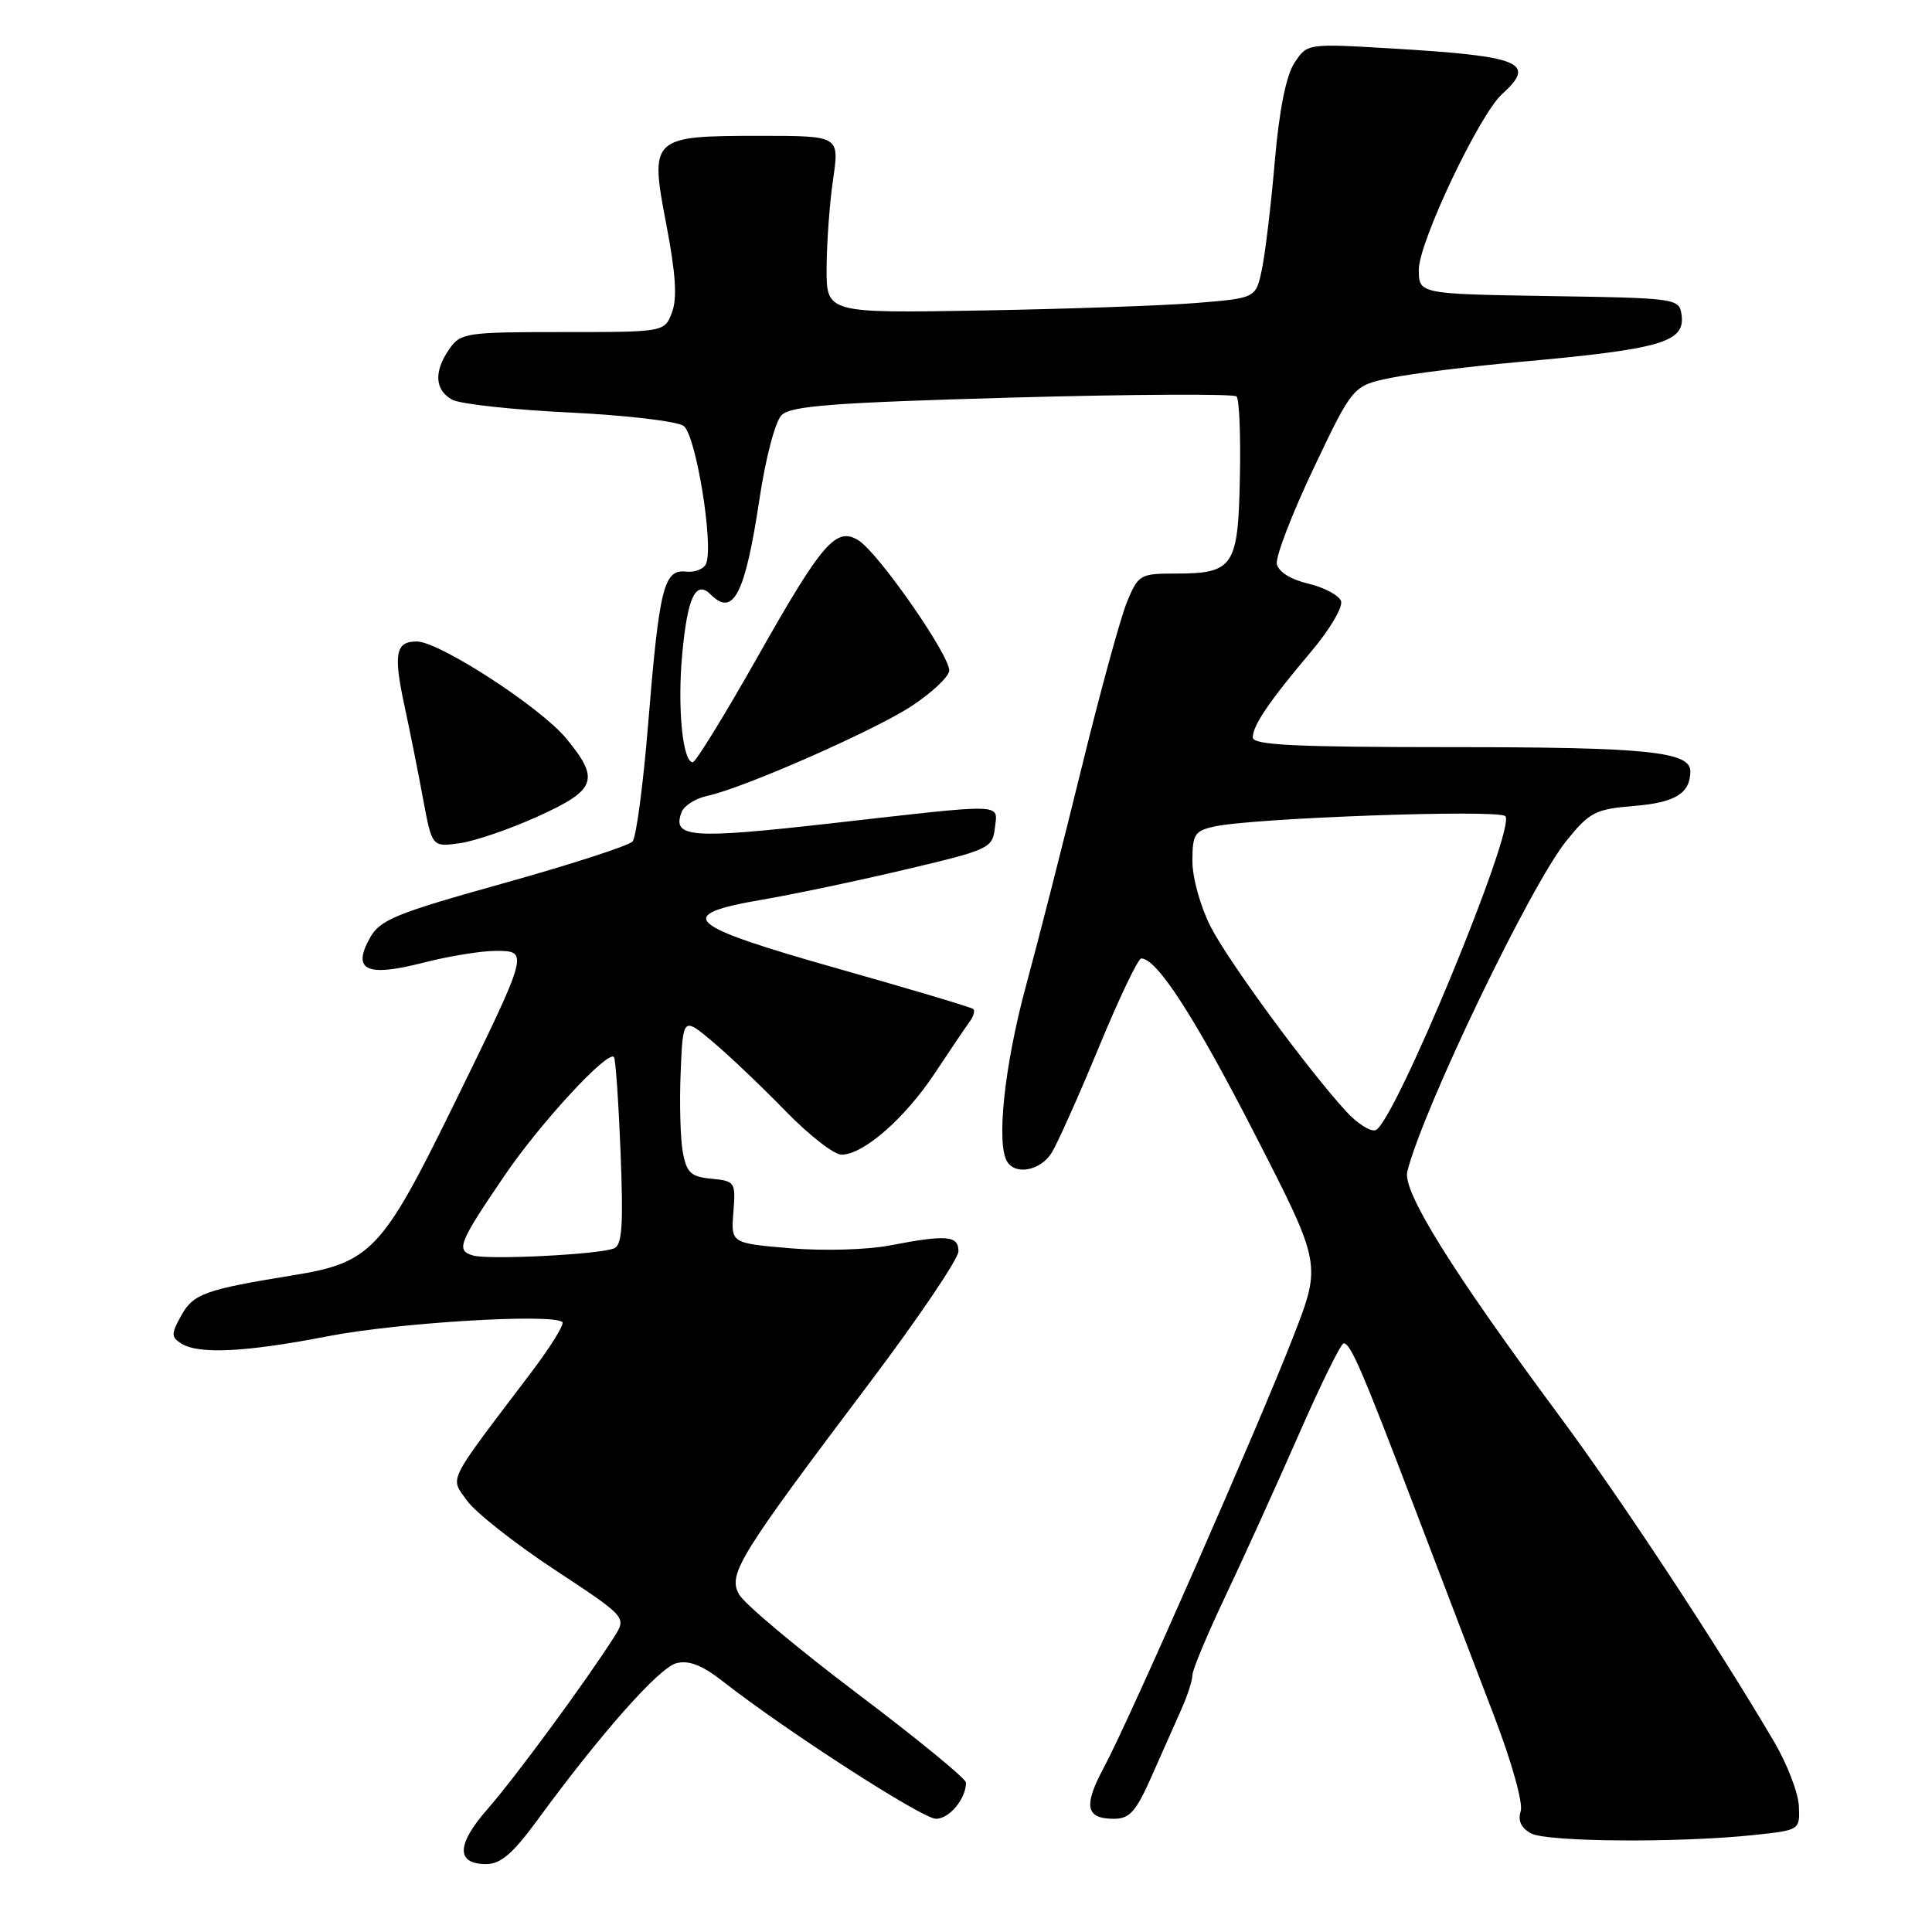 <?xml version="1.0" encoding="UTF-8" standalone="no"?>
<!DOCTYPE svg PUBLIC "-//W3C//DTD SVG 1.1//EN" "http://www.w3.org/Graphics/SVG/1.1/DTD/svg11.dtd" >
<svg xmlns="http://www.w3.org/2000/svg" xmlns:xlink="http://www.w3.org/1999/xlink" version="1.1" viewBox="0 0 256 256">
 <g >
 <path fill="currentColor"
d=" M 71.15 241.25 C 79.59 229.71 87.35 220.95 89.63 220.38 C 91.28 219.96 93.04 220.65 95.73 222.75 C 104.07 229.29 122.23 241.00 124.02 241.00 C 125.80 241.00 128.00 238.34 128.00 236.20 C 128.00 235.69 121.51 230.37 113.58 224.39 C 105.66 218.40 98.61 212.50 97.93 211.27 C 96.43 208.58 97.85 206.27 115.36 183.05 C 121.76 174.55 127.00 166.79 127.00 165.80 C 127.00 163.71 125.47 163.58 117.89 165.03 C 114.87 165.61 109.06 165.77 104.68 165.40 C 96.85 164.73 96.85 164.73 97.18 160.61 C 97.49 156.63 97.40 156.49 94.28 156.19 C 91.55 155.93 90.98 155.40 90.48 152.69 C 90.15 150.94 90.02 146.17 90.19 142.11 C 90.50 134.72 90.50 134.72 94.50 138.09 C 96.70 139.95 101.02 144.06 104.10 147.23 C 107.18 150.40 110.51 153.00 111.51 153.00 C 114.39 153.00 119.87 148.22 123.84 142.25 C 125.85 139.21 127.93 136.14 128.46 135.41 C 129.00 134.69 129.22 133.92 128.96 133.70 C 128.71 133.47 120.62 131.06 111.00 128.34 C 90.69 122.58 89.21 121.24 101.00 119.21 C 105.12 118.51 113.67 116.71 120.00 115.21 C 131.03 112.61 131.51 112.39 131.82 109.75 C 132.20 106.39 133.60 106.44 110.20 109.09 C 91.50 111.20 89.01 111.02 90.32 107.60 C 90.65 106.75 92.17 105.79 93.71 105.46 C 98.44 104.46 115.77 96.84 120.76 93.58 C 123.35 91.88 125.61 89.79 125.77 88.94 C 126.11 87.21 116.46 73.30 113.75 71.60 C 110.80 69.76 108.94 71.91 100.50 86.84 C 96.10 94.63 92.18 101.00 91.80 101.00 C 90.45 101.00 89.74 93.73 90.40 86.66 C 91.10 79.07 92.20 76.80 94.20 78.80 C 97.18 81.78 98.74 78.69 100.63 66.15 C 101.45 60.67 102.72 55.85 103.57 55.00 C 104.80 53.78 110.42 53.35 134.14 52.68 C 150.12 52.24 163.49 52.17 163.85 52.53 C 164.21 52.89 164.41 57.75 164.29 63.33 C 164.06 75.10 163.45 76.00 155.76 76.00 C 151.10 76.00 150.83 76.15 149.36 79.69 C 148.51 81.72 145.83 91.50 143.39 101.44 C 140.96 111.37 137.61 124.51 135.95 130.62 C 133.10 141.12 131.98 151.55 133.46 153.93 C 134.59 155.76 137.89 155.10 139.35 152.75 C 140.12 151.51 142.94 145.21 145.61 138.75 C 148.28 132.29 150.80 127.00 151.22 127.00 C 153.30 127.00 158.32 134.78 166.30 150.34 C 175.10 167.50 175.10 167.50 171.41 177.00 C 166.77 188.95 149.63 227.95 146.29 234.16 C 143.52 239.31 143.85 241.00 147.61 241.00 C 149.69 241.00 150.54 240.04 152.65 235.25 C 154.05 232.09 155.83 228.08 156.60 226.35 C 157.37 224.62 158.00 222.64 158.00 221.96 C 158.00 221.27 159.95 216.62 162.32 211.61 C 164.70 206.60 169.06 196.99 172.02 190.25 C 174.97 183.51 177.68 178.00 178.04 178.00 C 178.96 178.00 180.46 181.48 187.52 200.00 C 190.98 209.07 195.67 221.37 197.95 227.31 C 200.32 233.50 201.84 238.93 201.50 240.00 C 201.10 241.26 201.56 242.23 202.89 242.94 C 205.01 244.08 222.63 244.20 232.50 243.14 C 238.48 242.50 238.50 242.49 238.36 239.31 C 238.28 237.56 236.81 233.74 235.09 230.81 C 227.48 217.88 214.74 198.55 206.58 187.55 C 192.42 168.45 185.82 157.86 186.47 155.25 C 188.58 146.85 202.84 117.22 207.58 111.38 C 210.64 107.60 211.40 107.21 216.56 106.79 C 221.98 106.34 223.95 105.13 223.98 102.23 C 224.02 99.59 218.25 99.00 192.43 99.00 C 171.65 99.00 166.00 98.73 166.00 97.72 C 166.00 96.12 168.17 92.93 173.80 86.26 C 176.24 83.37 177.98 80.40 177.69 79.63 C 177.39 78.86 175.43 77.83 173.33 77.33 C 171.01 76.78 169.39 75.76 169.19 74.72 C 169.00 73.79 171.20 68.08 174.06 62.05 C 179.27 51.09 179.27 51.09 184.39 50.05 C 187.20 49.49 194.68 48.56 201.00 47.99 C 220.23 46.26 223.33 45.36 222.81 41.68 C 222.51 39.55 222.12 39.49 205.25 39.23 C 188.00 38.95 188.00 38.95 188.00 35.73 C 188.00 32.09 196.01 15.21 199.03 12.47 C 203.66 8.29 201.60 7.44 184.35 6.42 C 173.21 5.76 173.21 5.76 171.52 8.33 C 170.42 10.01 169.51 14.53 168.92 21.34 C 168.43 27.07 167.66 33.50 167.22 35.63 C 166.42 39.50 166.42 39.50 158.60 40.14 C 154.30 40.49 141.49 40.94 130.14 41.14 C 109.50 41.50 109.50 41.50 109.53 35.50 C 109.54 32.20 109.93 26.91 110.39 23.75 C 111.23 18.00 111.23 18.00 100.81 18.00 C 86.23 18.00 86.07 18.16 88.30 29.80 C 89.54 36.27 89.75 39.54 89.04 41.40 C 88.05 44.00 88.05 44.00 74.58 44.00 C 61.80 44.00 61.03 44.11 59.56 46.22 C 57.45 49.22 57.60 51.71 59.94 52.97 C 61.01 53.54 68.00 54.30 75.47 54.66 C 82.93 55.02 89.74 55.82 90.59 56.44 C 92.20 57.62 94.57 72.07 93.58 74.65 C 93.30 75.39 92.08 75.88 90.88 75.74 C 87.96 75.42 87.35 77.90 85.88 95.96 C 85.23 103.96 84.30 110.95 83.82 111.50 C 83.34 112.05 75.66 114.54 66.75 117.03 C 52.48 121.01 50.37 121.87 49.04 124.24 C 46.61 128.56 48.54 129.49 55.97 127.59 C 59.37 126.71 63.73 126.00 65.65 126.00 C 70.12 126.00 70.13 125.96 60.01 146.62 C 50.63 165.73 49.14 167.31 38.79 168.99 C 27.15 170.88 25.61 171.43 24.00 174.34 C 22.67 176.75 22.67 177.16 24.00 178.01 C 26.31 179.49 32.53 179.18 43.50 177.05 C 52.84 175.24 73.34 174.01 74.52 175.19 C 74.81 175.48 72.90 178.55 70.27 182.01 C 59.02 196.86 59.62 195.65 61.89 198.85 C 63.00 200.40 68.21 204.51 73.47 207.98 C 83.04 214.29 83.04 214.29 81.38 216.90 C 77.65 222.77 68.25 235.55 64.65 239.65 C 60.46 244.42 60.39 247.00 64.44 247.00 C 66.33 247.00 67.97 245.59 71.15 241.25 Z  M 71.25 108.19 C 79.03 104.66 79.53 103.31 75.03 97.85 C 71.60 93.70 58.20 85.00 55.22 85.00 C 52.42 85.00 52.11 86.61 53.59 93.50 C 54.30 96.80 55.42 102.36 56.06 105.87 C 57.25 112.23 57.25 112.23 60.87 111.74 C 62.87 111.47 67.54 109.87 71.25 108.19 Z  M 62.68 166.36 C 60.38 165.69 60.75 164.74 66.87 155.75 C 71.58 148.82 80.52 139.14 81.35 140.06 C 81.57 140.30 81.96 145.99 82.23 152.70 C 82.61 162.48 82.44 165.00 81.33 165.43 C 79.21 166.24 64.74 166.96 62.68 166.36 Z  M 178.43 147.33 C 173.30 141.75 162.77 127.41 160.41 122.78 C 159.07 120.15 158.00 116.32 158.00 114.11 C 158.00 110.55 158.29 110.09 160.94 109.51 C 166.12 108.38 198.46 107.22 199.46 108.14 C 200.99 109.54 184.71 148.96 182.27 149.75 C 181.59 149.98 179.86 148.88 178.43 147.33 Z "/>
</g>
</svg>